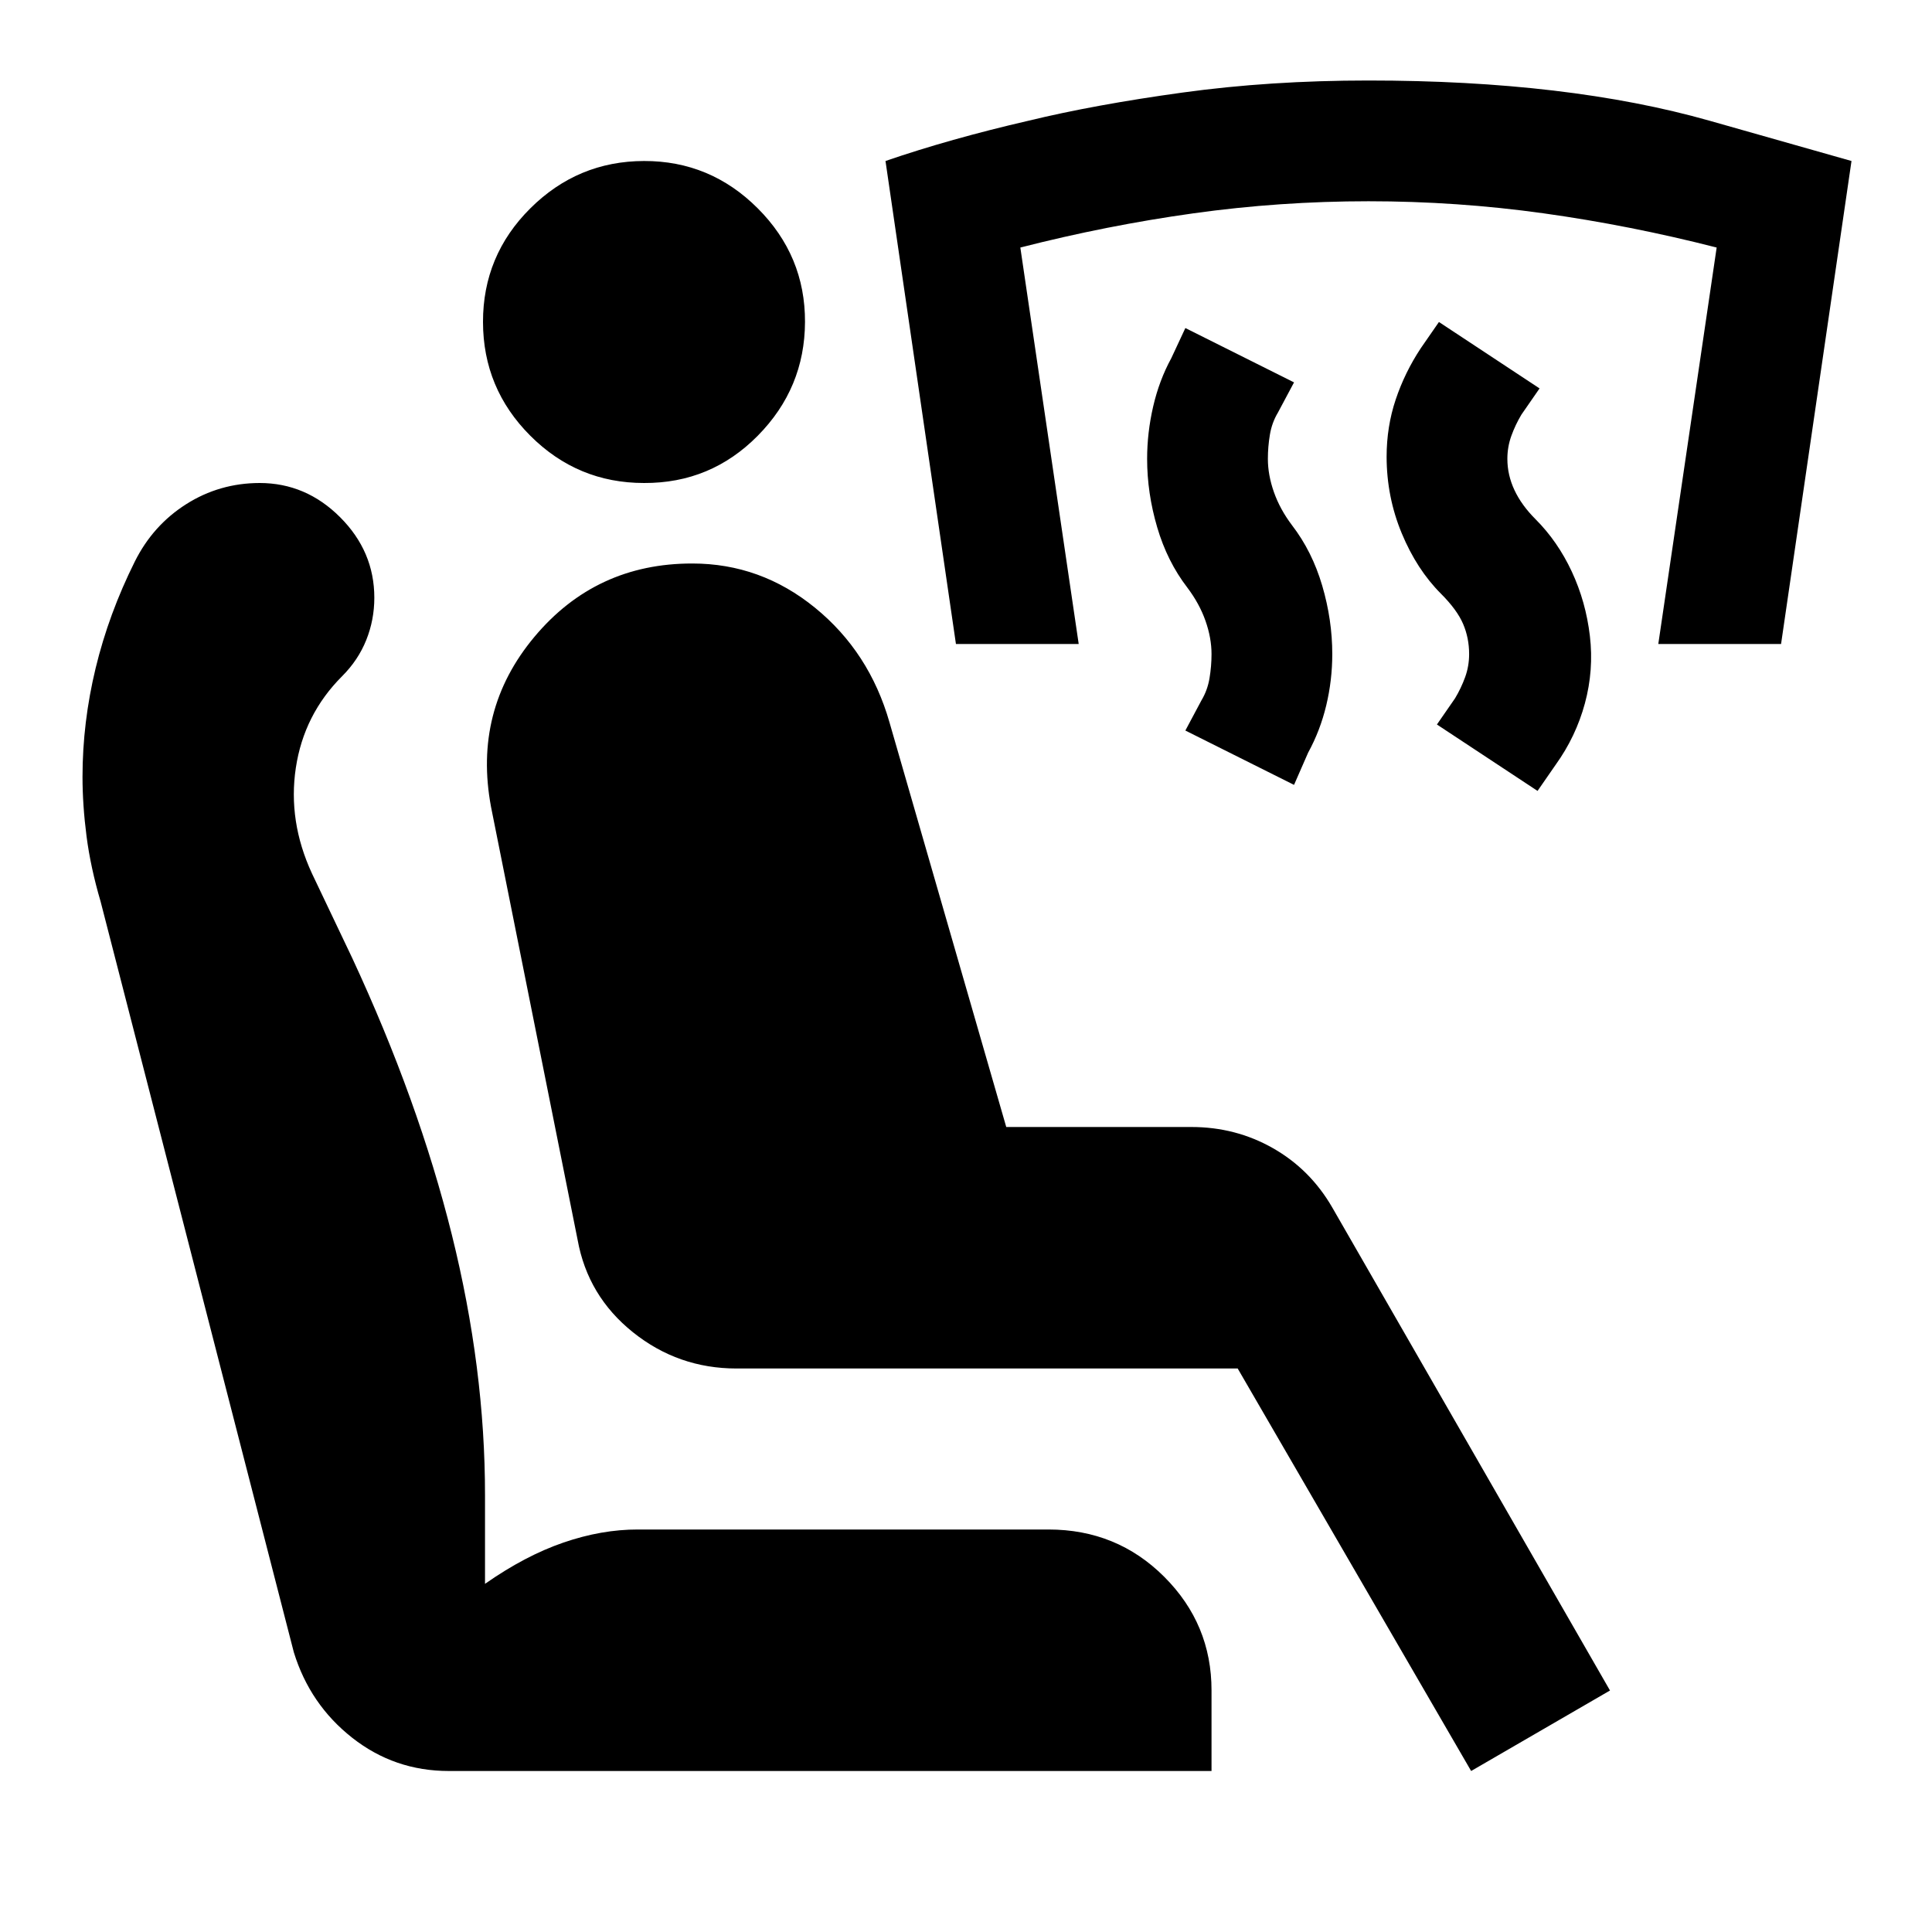<svg xmlns="http://www.w3.org/2000/svg" xmlns:xlink="http://www.w3.org/1999/xlink" width="24" height="24" viewBox="0 0 24 24"><path fill="currentColor" d="M19.1 9.825L17.85 9l.225-.325q.075-.125.125-.262t.05-.288q0-.2-.075-.375t-.275-.375q-.3-.3-.487-.75t-.188-.95q0-.375.113-.712t.312-.638L17.875 4l1.25.825l-.225.325q-.075.125-.125.263t-.05.287q0 .2.088.388t.262.362q.275.275.45.65t.225.8t-.062.838t-.363.762zm-3.025-.075l-1.35-.675l.2-.375q.075-.125.1-.275t.025-.3q0-.2-.075-.413T14.75 7.3q-.25-.325-.375-.75t-.125-.85q0-.325.075-.65t.225-.6l.175-.375l1.35.675l-.2.375q-.075.125-.1.275t-.025.3q0 .2.075.413t.225.412q.25.325.375.75t.125.85q0 .325-.075.638t-.225.587zM11.875 8L11 2q.8-.275 1.775-.5q.825-.2 1.913-.35T17 1q2.475 0 4.238.5L23 2l-.875 6H20.6l.725-4.925q-1.075-.275-2.15-.425T17 2.5t-2.175.15t-2.15.425L13.4 8zm6.4 14l-2.9-5H9.15q-.725 0-1.287-.45t-.688-1.15L6.1 10.025q-.225-1.2.538-2.113T8.6 7q.85 0 1.525.55t.925 1.425L12.5 14h2.3q.55 0 1.013.263t.737.737L20 21zm-12.7 0q-.675 0-1.2-.413t-.725-1.062L1.25 11.2q-.125-.425-.175-.812t-.05-.738q0-.675.163-1.35t.487-1.325q.225-.45.638-.712T3.225 6q.575 0 1 .425t.425 1q0 .275-.1.525t-.3.45q-.475.475-.575 1.138t.2 1.312l.5 1.05q.825 1.775 1.238 3.438t.412 3.237v1.1q.5-.35.975-.513T7.925 19h5.1q.85 0 1.438.588T15.05 21v1zM8 6q-.825 0-1.412-.587T6 4t.588-1.412T8 2t1.413.588T10 4t-.587 1.413T8 6"/></svg>